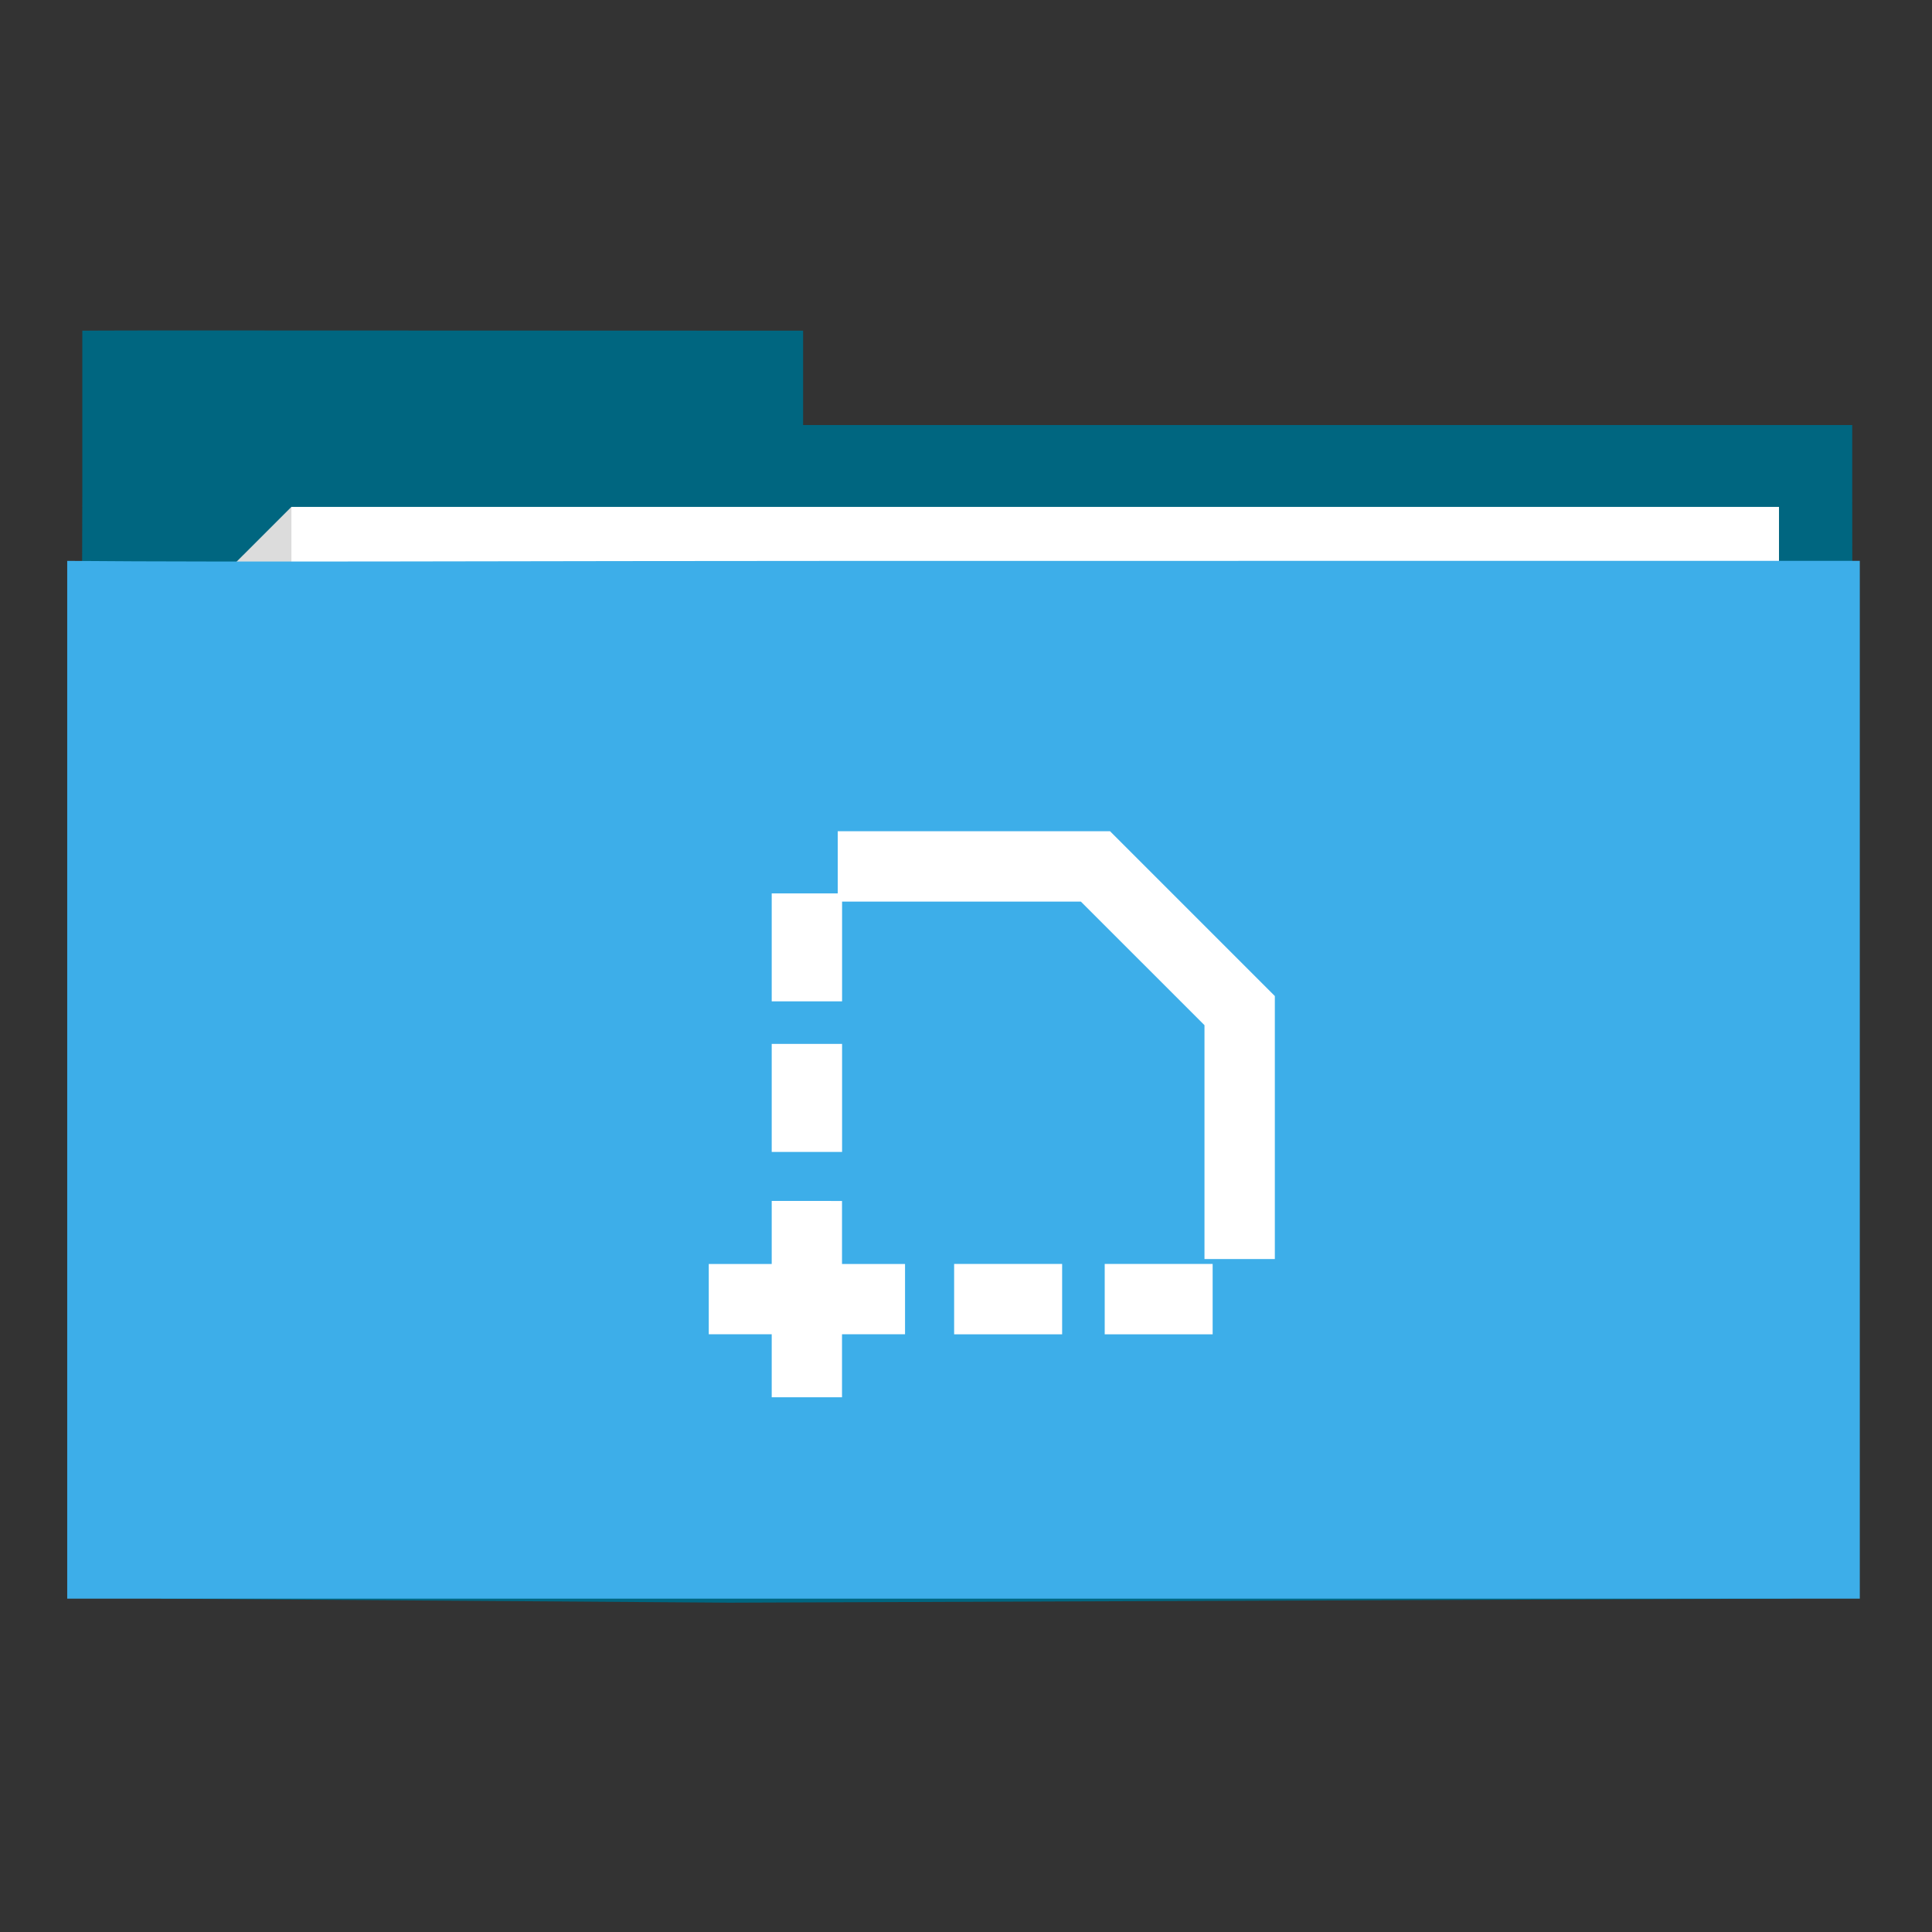 <?xml version="1.0" encoding="UTF-8" standalone="no"?>
<!-- Created with Inkscape (http://www.inkscape.org/) -->

<svg
   xmlns:dc="http://purl.org/dc/elements/1.1/"
   xmlns:cc="http://creativecommons.org/ns#"
   xmlns:rdf="http://www.w3.org/1999/02/22-rdf-syntax-ns#"
   xmlns:svg="http://www.w3.org/2000/svg"
   xmlns="http://www.w3.org/2000/svg"
   xmlns:sodipodi="http://sodipodi.sourceforge.net/DTD/sodipodi-0.dtd"
   xmlns:inkscape="http://www.inkscape.org/namespaces/inkscape"
   width="512"
   height="512"
   viewBox="0 0 512 512"
   id="svg2"
   version="1.1"
   inkscape:version="0.48.5 r10040"
   sodipodi:docname="folder-template.svg"
   inkscape:export-filename="E:\Usuarios\David\Desktop\folder-download.png"
   inkscape:export-xdpi="90"
   inkscape:export-ydpi="90">
  <rect x="0" y="0" width="512" height="512" fill="#333333" stroke="none"/>
  <defs
     id="defs4" />
  <sodipodi:namedview
     id="base"
     pagecolor="#ffffff"
     bordercolor="#666666"
     borderopacity="1.0"
     inkscape:pageopacity="0.0"
     inkscape:pageshadow="2"
     inkscape:zoom="0.49497475"
     inkscape:cx="363.93023"
     inkscape:cy="373.25176"
     inkscape:document-units="px"
     inkscape:current-layer="g4172"
     showgrid="true"
     inkscape:snap-bbox="true"
     inkscape:bbox-nodes="true"
     fit-margin-top="0"
     fit-margin-left="0"
     fit-margin-right="0"
     fit-margin-bottom="0"
     units="px"
     inkscape:object-nodes="true"
     inkscape:snap-nodes="true"
     inkscape:snap-others="false"
     inkscape:window-width="1366"
     inkscape:window-height="702"
     inkscape:window-x="0"
     inkscape:window-y="27"
     inkscape:window-maximized="1"
     showguides="true"
     inkscape:guide-bbox="true">
    <inkscape:grid
       type="xygrid"
       id="grid4136"
       originx="-282.281"
       originy="-341.501"
       visible="true" />
  </sodipodi:namedview>
  <g
     inkscape:label="Capa 1"
     inkscape:groupmode="layer"
     id="layer1"
     transform="translate(-282.281,-198.861)">
    <g
       id="g4172"
       transform="matrix(2.461,0,0,2.461,-533.367,-915.428)">
      <path
         inkscape:connector-curvature="0"
         transform="translate(282.281,403.661)"
         id="rect4151"
         d="m 65.719,84.701 c -4.432,0 -7.708,0.025 -7.708,0.025 l 0,17.881 -0.292,111.094 0,0.049 c 0,4.405 8.826,7.521 8.826,7.521 l 0,0 61.174,0.43 113.571,-0.43 c 4.405,-0.017 7.434,-3.116 7.429,-7.521 l -0.114,-111.143 c -0.005,-4.405 0,-7.721 0,-7.721 l -112.974,2e-6 0,-2.032 c 0,-4.432 0,-8.128 0,-8.128 l -69.911,-0.025 z"
         style="fill:#006680;fill-opacity:1;stroke:none"
         sodipodi:nodetypes="ccccssccsssccsccc" />
      <path
         sodipodi:nodetypes="cccccc"
         inkscape:connector-curvature="0"
         id="rect4166"
         d="m 347.995,522.175 14.817,-14.813 160.187,1e-5 0,49.715 -175.005,0 z"
         style="fill:#ffffff;fill-opacity:1;stroke:none" />
      <path
         sodipodi:nodetypes="cccc"
         inkscape:connector-curvature="0"
         id="rect4169"
         d="m 362.813,507.362 0,14.813 -14.813,0 z"
         style="fill:#000000;fill-opacity:0.137;stroke:none" />
      <path
         sodipodi:nodetypes="ccsccccccccc"
         inkscape:connector-curvature="0"
         id="rect4156"
         transform="translate(282.281,403.661)"
         d="m 143.758,109.515 c -38.606,0 -69.604,0.163 -87.372,0 l 0,106.066 c 0,3.878 0,5.689 0,5.689 l 81.277,0 101.596,0 10.16,0 0,-6.096 0,-2.032 0,-83.309 c 0,-8.128 0,-20.319 0,-20.319 z"
         style="fill:#3daee9;fill-opacity:1;stroke:none" />
      <path
         style="font-size:medium;font-style:normal;font-variant:normal;font-weight:normal;font-stretch:normal;text-indent:0;text-align:start;text-decoration:none;line-height:normal;letter-spacing:normal;word-spacing:normal;text-transform:none;direction:ltr;block-progression:tb;writing-mode:lr-tb;text-anchor:start;baseline-shift:baseline;color:#000000;fill:#ffffff;fill-opacity:1;fill-rule:nonzero;stroke:none;stroke-width:8.3;marker:none;visibility:visible;display:inline;overflow:visible;enable-background:accumulate;font-family:Sans;-inkscape-font-specification:Sans"
         d="m 421.64,542.287 0,1.762 0,4.935 -7.109,0 0,1.762 0,9.862 7.577,0 0,-10.743 25.713,0 13.312,13.311 0,25.182 7.576,0 0,-26.752 0,-1.569 -17.75,-17.75 z m -7.109,22.905 0,1.762 0,9.868 7.577,0 0,-11.63 z m 0,16.91 0,1.762 0,5.025 -6.779,0 0,7.57 6.779,0 0,6.786 7.57,0 0,-6.786 6.786,0 0,-7.57 -6.786,0 0,-6.786 z m 19.643,6.786 0,1.762 0,5.815 11.63,0 0,-7.577 z m 16.215,0 0,1.762 0,5.815 11.623,0 0,-7.577 z"
         id="path143"
         inkscape:connector-curvature="0"
         sodipodi:nodetypes="cccccccccccccccccccccccccccccccccccccccccccccccc" />
    </g>
  </g>
</svg>
